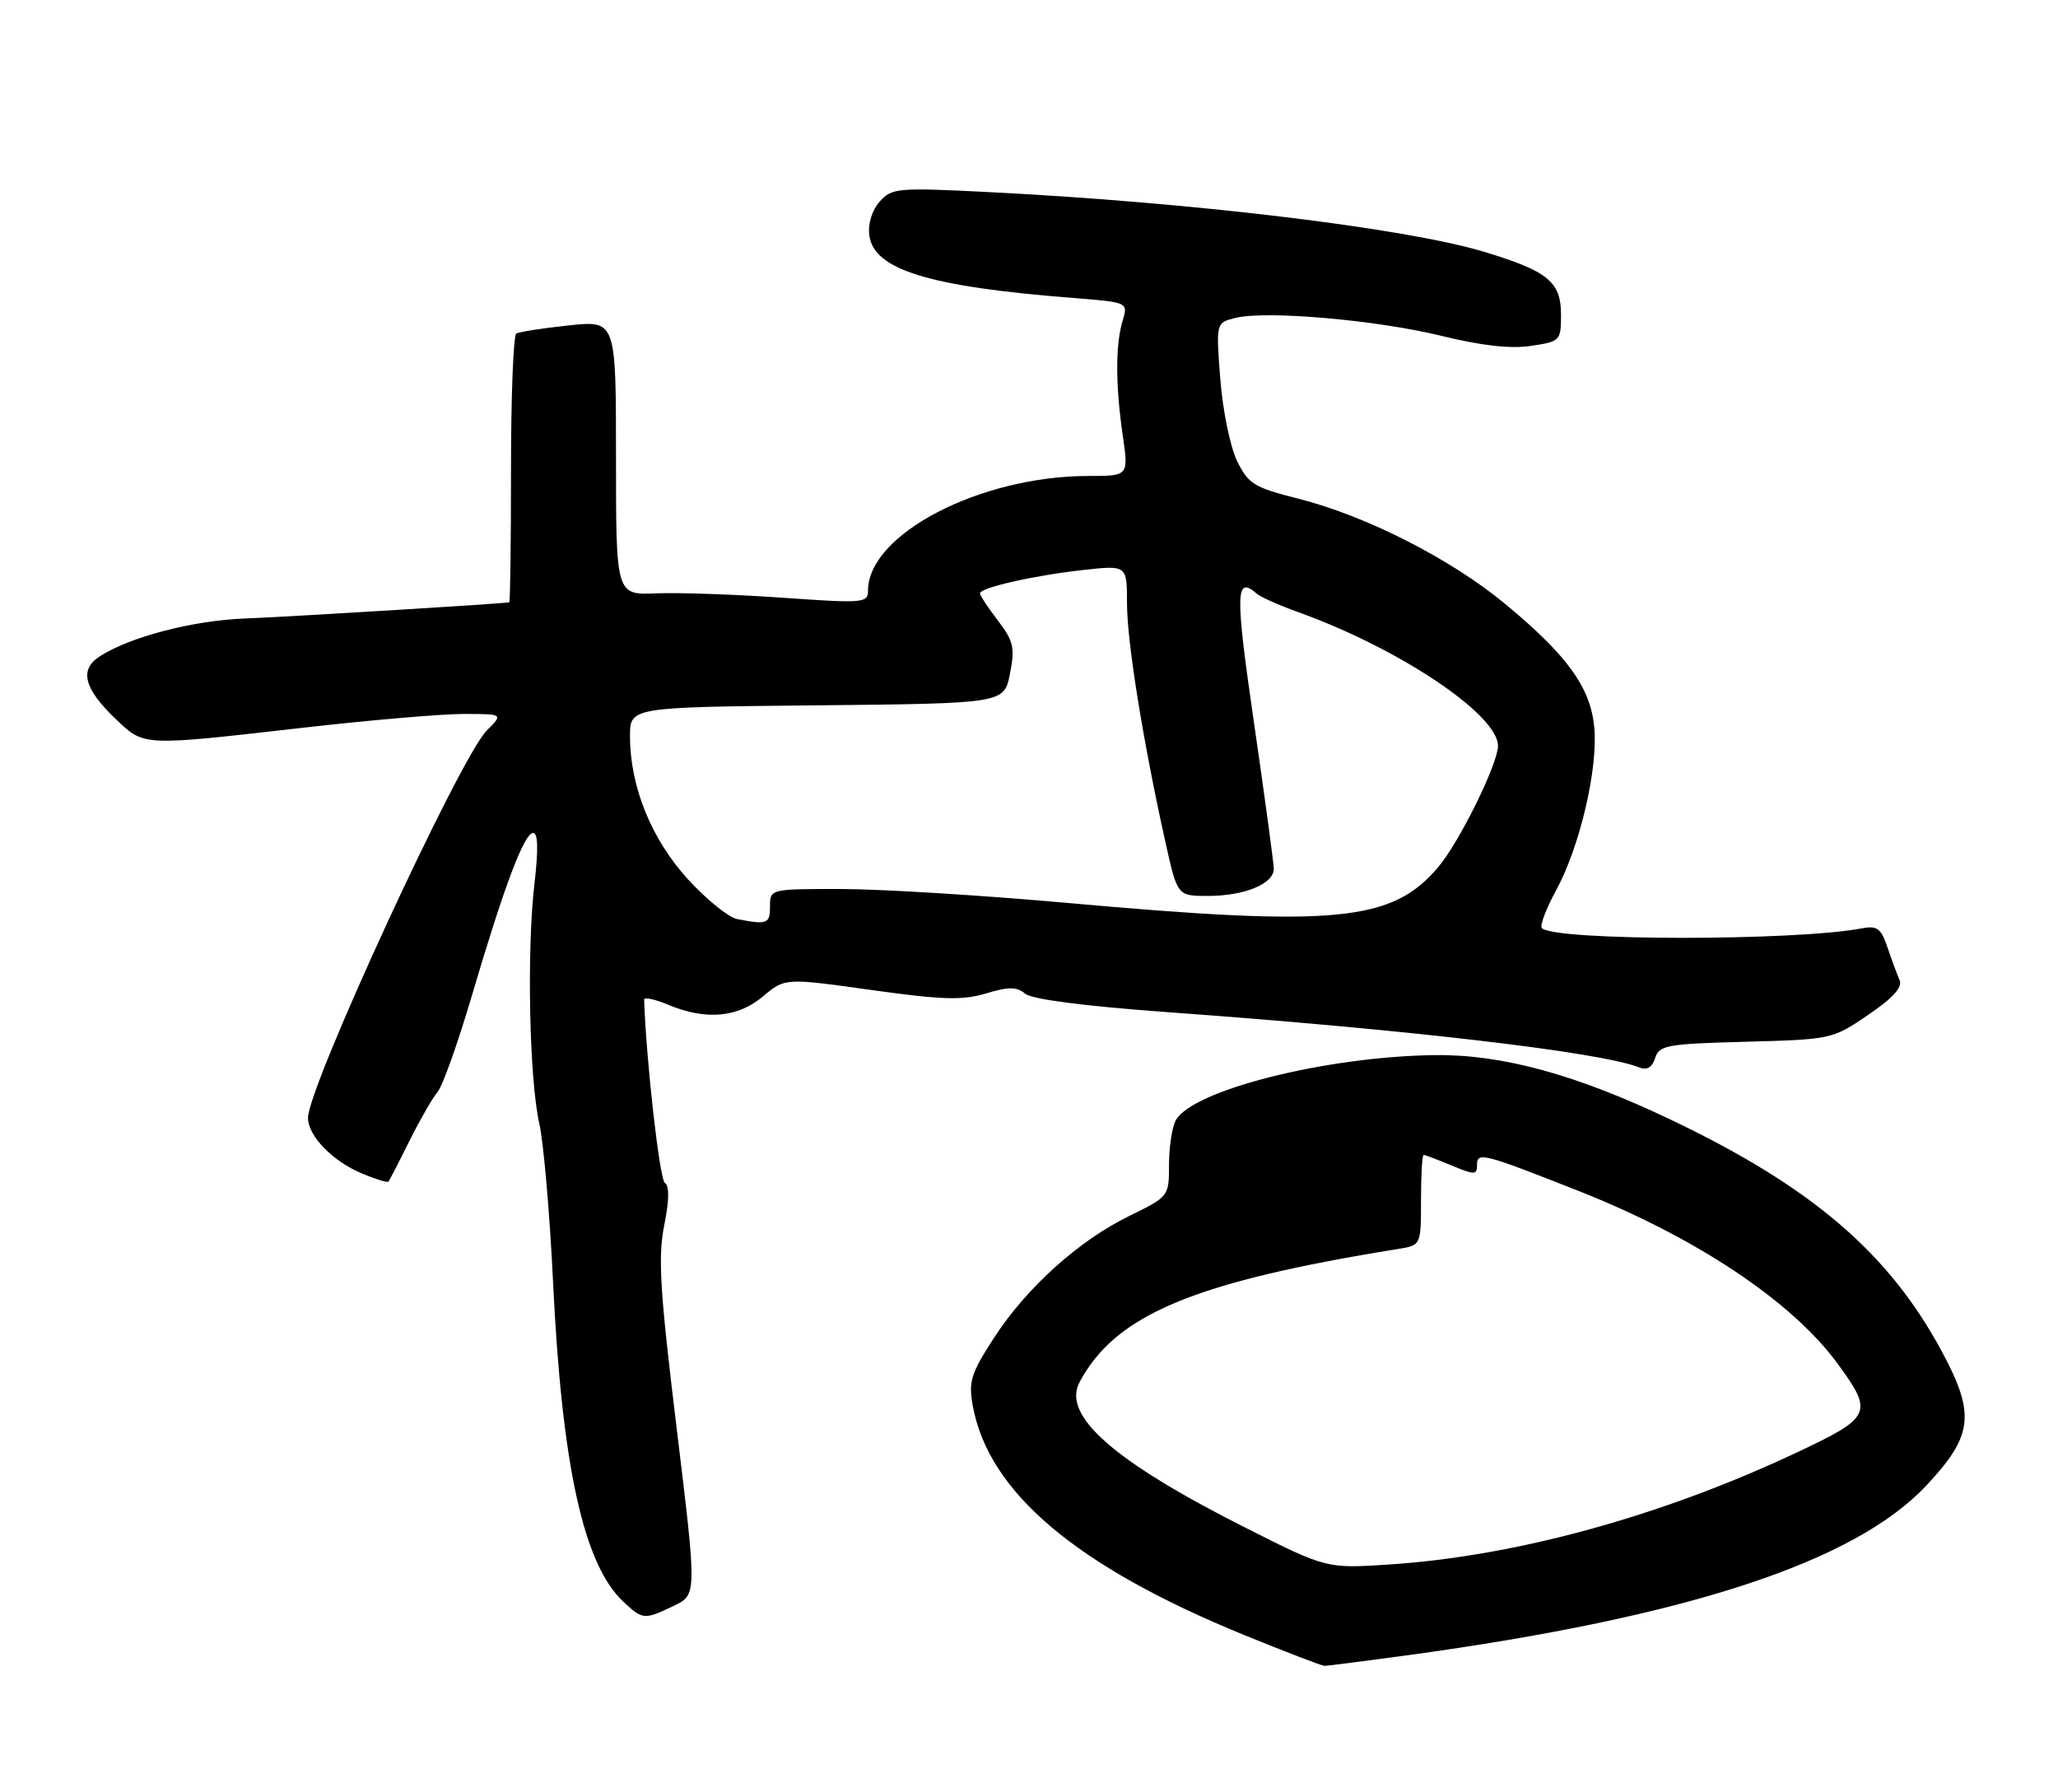 <?xml version="1.0" encoding="UTF-8" standalone="no"?>
<!DOCTYPE svg PUBLIC "-//W3C//DTD SVG 1.1//EN" "http://www.w3.org/Graphics/SVG/1.1/DTD/svg11.dtd" >
<svg xmlns="http://www.w3.org/2000/svg" xmlns:xlink="http://www.w3.org/1999/xlink" version="1.1" viewBox="0 0 294 256">
 <g >
 <path fill="currentColor"
d=" M 201.22 236.46 C 241.06 231.00 264.96 223.17 275.22 212.20 C 281.89 205.07 282.23 202.01 277.35 192.98 C 269.78 178.94 258.71 169.50 238.59 159.92 C 225.12 153.50 214.54 150.61 204.92 150.74 C 189.38 150.94 170.27 155.77 167.96 160.07 C 167.43 161.06 167.00 163.91 167.00 166.40 C 167.00 170.92 166.98 170.95 161.34 173.71 C 154.06 177.27 146.61 183.99 141.95 191.21 C 138.69 196.25 138.34 197.38 138.97 200.86 C 141.23 213.20 153.77 223.79 177.67 233.56 C 183.63 235.99 188.82 237.99 189.22 237.99 C 189.61 238.00 195.01 237.30 201.22 236.46 Z  M 96.25 229.42 C 99.56 227.84 99.56 227.84 96.68 204.17 C 94.27 184.38 93.98 179.61 94.89 175.05 C 95.61 171.44 95.64 169.40 94.98 168.99 C 94.23 168.53 92.30 151.41 92.02 142.80 C 92.01 142.42 93.56 142.75 95.47 143.55 C 100.83 145.79 105.38 145.39 108.99 142.36 C 112.13 139.71 112.13 139.71 124.44 141.43 C 134.59 142.85 137.47 142.94 140.85 141.93 C 144.11 140.95 145.24 140.96 146.46 141.97 C 147.42 142.77 154.94 143.74 166.75 144.60 C 201.18 147.09 228.57 150.30 234.16 152.49 C 235.29 152.94 236.02 152.51 236.45 151.15 C 237.03 149.33 238.13 149.13 249.41 148.83 C 261.62 148.50 261.78 148.47 266.87 145.00 C 270.47 142.55 271.82 141.05 271.36 140.00 C 271.00 139.18 270.22 137.07 269.63 135.32 C 268.72 132.64 268.16 132.22 266.03 132.62 C 256.50 134.45 222.10 134.44 220.27 132.60 C 219.94 132.28 220.86 129.83 222.32 127.16 C 225.70 120.94 228.31 109.80 227.75 103.89 C 227.22 98.22 223.91 93.63 215.00 86.26 C 207.26 79.85 195.17 73.70 185.50 71.25 C 179.15 69.65 178.34 69.15 176.73 65.87 C 175.75 63.87 174.68 58.66 174.33 54.18 C 173.71 46.11 173.71 46.11 176.48 45.42 C 180.82 44.33 196.66 45.71 205.95 47.99 C 211.65 49.39 215.79 49.85 218.70 49.42 C 222.91 48.79 223.00 48.69 223.00 44.94 C 223.00 40.25 221.11 38.72 212.00 35.97 C 200.66 32.56 170.16 28.89 141.00 27.43 C 128.23 26.79 127.40 26.86 125.68 28.79 C 124.59 30.00 123.98 31.94 124.18 33.57 C 124.76 38.52 132.66 40.96 153.33 42.57 C 161.17 43.19 161.17 43.19 160.37 45.84 C 159.34 49.28 159.35 55.05 160.40 62.25 C 161.23 68.00 161.23 68.00 155.51 68.00 C 140.01 68.00 124.02 76.31 124.00 84.38 C 124.00 86.16 123.37 86.21 111.75 85.39 C 105.01 84.92 96.91 84.64 93.75 84.77 C 88.00 85.01 88.00 85.01 88.00 65.39 C 88.00 45.77 88.00 45.77 81.25 46.49 C 77.54 46.88 74.16 47.41 73.75 47.66 C 73.34 47.91 73.00 56.64 73.00 67.06 C 73.00 77.48 72.89 86.02 72.75 86.05 C 71.81 86.25 41.07 88.13 35.00 88.36 C 27.50 88.65 18.52 91.00 14.22 93.79 C 11.29 95.69 12.00 98.40 16.56 102.75 C 20.62 106.62 20.23 106.60 43.00 104.00 C 52.62 102.90 63.06 102.00 66.20 102.00 C 71.91 102.00 71.91 102.00 69.52 104.39 C 65.73 108.18 44.00 155.26 44.00 159.70 C 44.00 162.29 47.51 165.90 51.75 167.67 C 53.66 168.47 55.34 168.98 55.49 168.81 C 55.64 168.64 56.99 166.03 58.49 163.00 C 60.00 159.97 61.81 156.82 62.51 156.00 C 63.22 155.18 65.41 149.03 67.38 142.34 C 72.00 126.67 74.88 119.00 76.17 119.00 C 76.86 119.00 76.92 121.39 76.35 126.25 C 75.24 135.71 75.61 154.16 77.04 160.50 C 77.66 163.25 78.54 173.46 79.01 183.19 C 80.27 209.43 83.37 223.54 89.06 228.84 C 91.83 231.42 92.02 231.44 96.25 229.42 Z  M 177.91 218.25 C 159.11 208.77 151.68 202.25 154.22 197.47 C 159.35 187.82 170.54 183.14 199.75 178.43 C 203.00 177.91 203.00 177.91 203.00 171.45 C 203.00 167.90 203.17 165.00 203.38 165.00 C 203.59 165.00 205.39 165.68 207.38 166.51 C 210.65 167.88 211.00 167.87 211.00 166.45 C 211.00 164.53 211.81 164.74 225.50 170.14 C 242.27 176.77 255.97 185.89 262.49 194.79 C 267.67 201.84 267.39 202.47 256.75 207.48 C 237.42 216.59 216.63 222.31 198.50 223.51 C 189.50 224.10 189.50 224.10 177.91 218.25 Z  M 105.29 131.30 C 104.08 131.06 100.92 128.51 98.28 125.62 C 93.05 119.89 90.00 112.37 90.00 105.18 C 90.00 101.03 90.00 101.03 116.72 100.77 C 143.44 100.50 143.44 100.50 144.28 96.26 C 145.01 92.53 144.80 91.61 142.56 88.66 C 141.15 86.82 140.00 85.07 140.00 84.77 C 140.00 83.96 147.72 82.21 154.75 81.43 C 161.00 80.74 161.00 80.74 161.00 86.20 C 161.00 91.68 163.30 105.98 166.49 120.32 C 168.20 128.00 168.20 128.00 172.55 128.00 C 177.81 128.00 182.01 126.26 181.97 124.09 C 181.95 123.22 180.68 113.84 179.14 103.25 C 176.43 84.62 176.49 82.14 179.55 84.83 C 180.07 85.29 182.75 86.48 185.50 87.47 C 199.91 92.65 214.00 102.09 214.00 106.56 C 214.00 109.11 208.47 120.34 205.45 123.89 C 198.86 131.68 190.88 132.45 152.50 129.00 C 140.40 127.91 125.89 127.02 120.25 127.01 C 110.00 127.00 110.00 127.00 110.00 129.50 C 110.00 131.99 109.61 132.14 105.29 131.30 Z "/>
</g>
</svg>